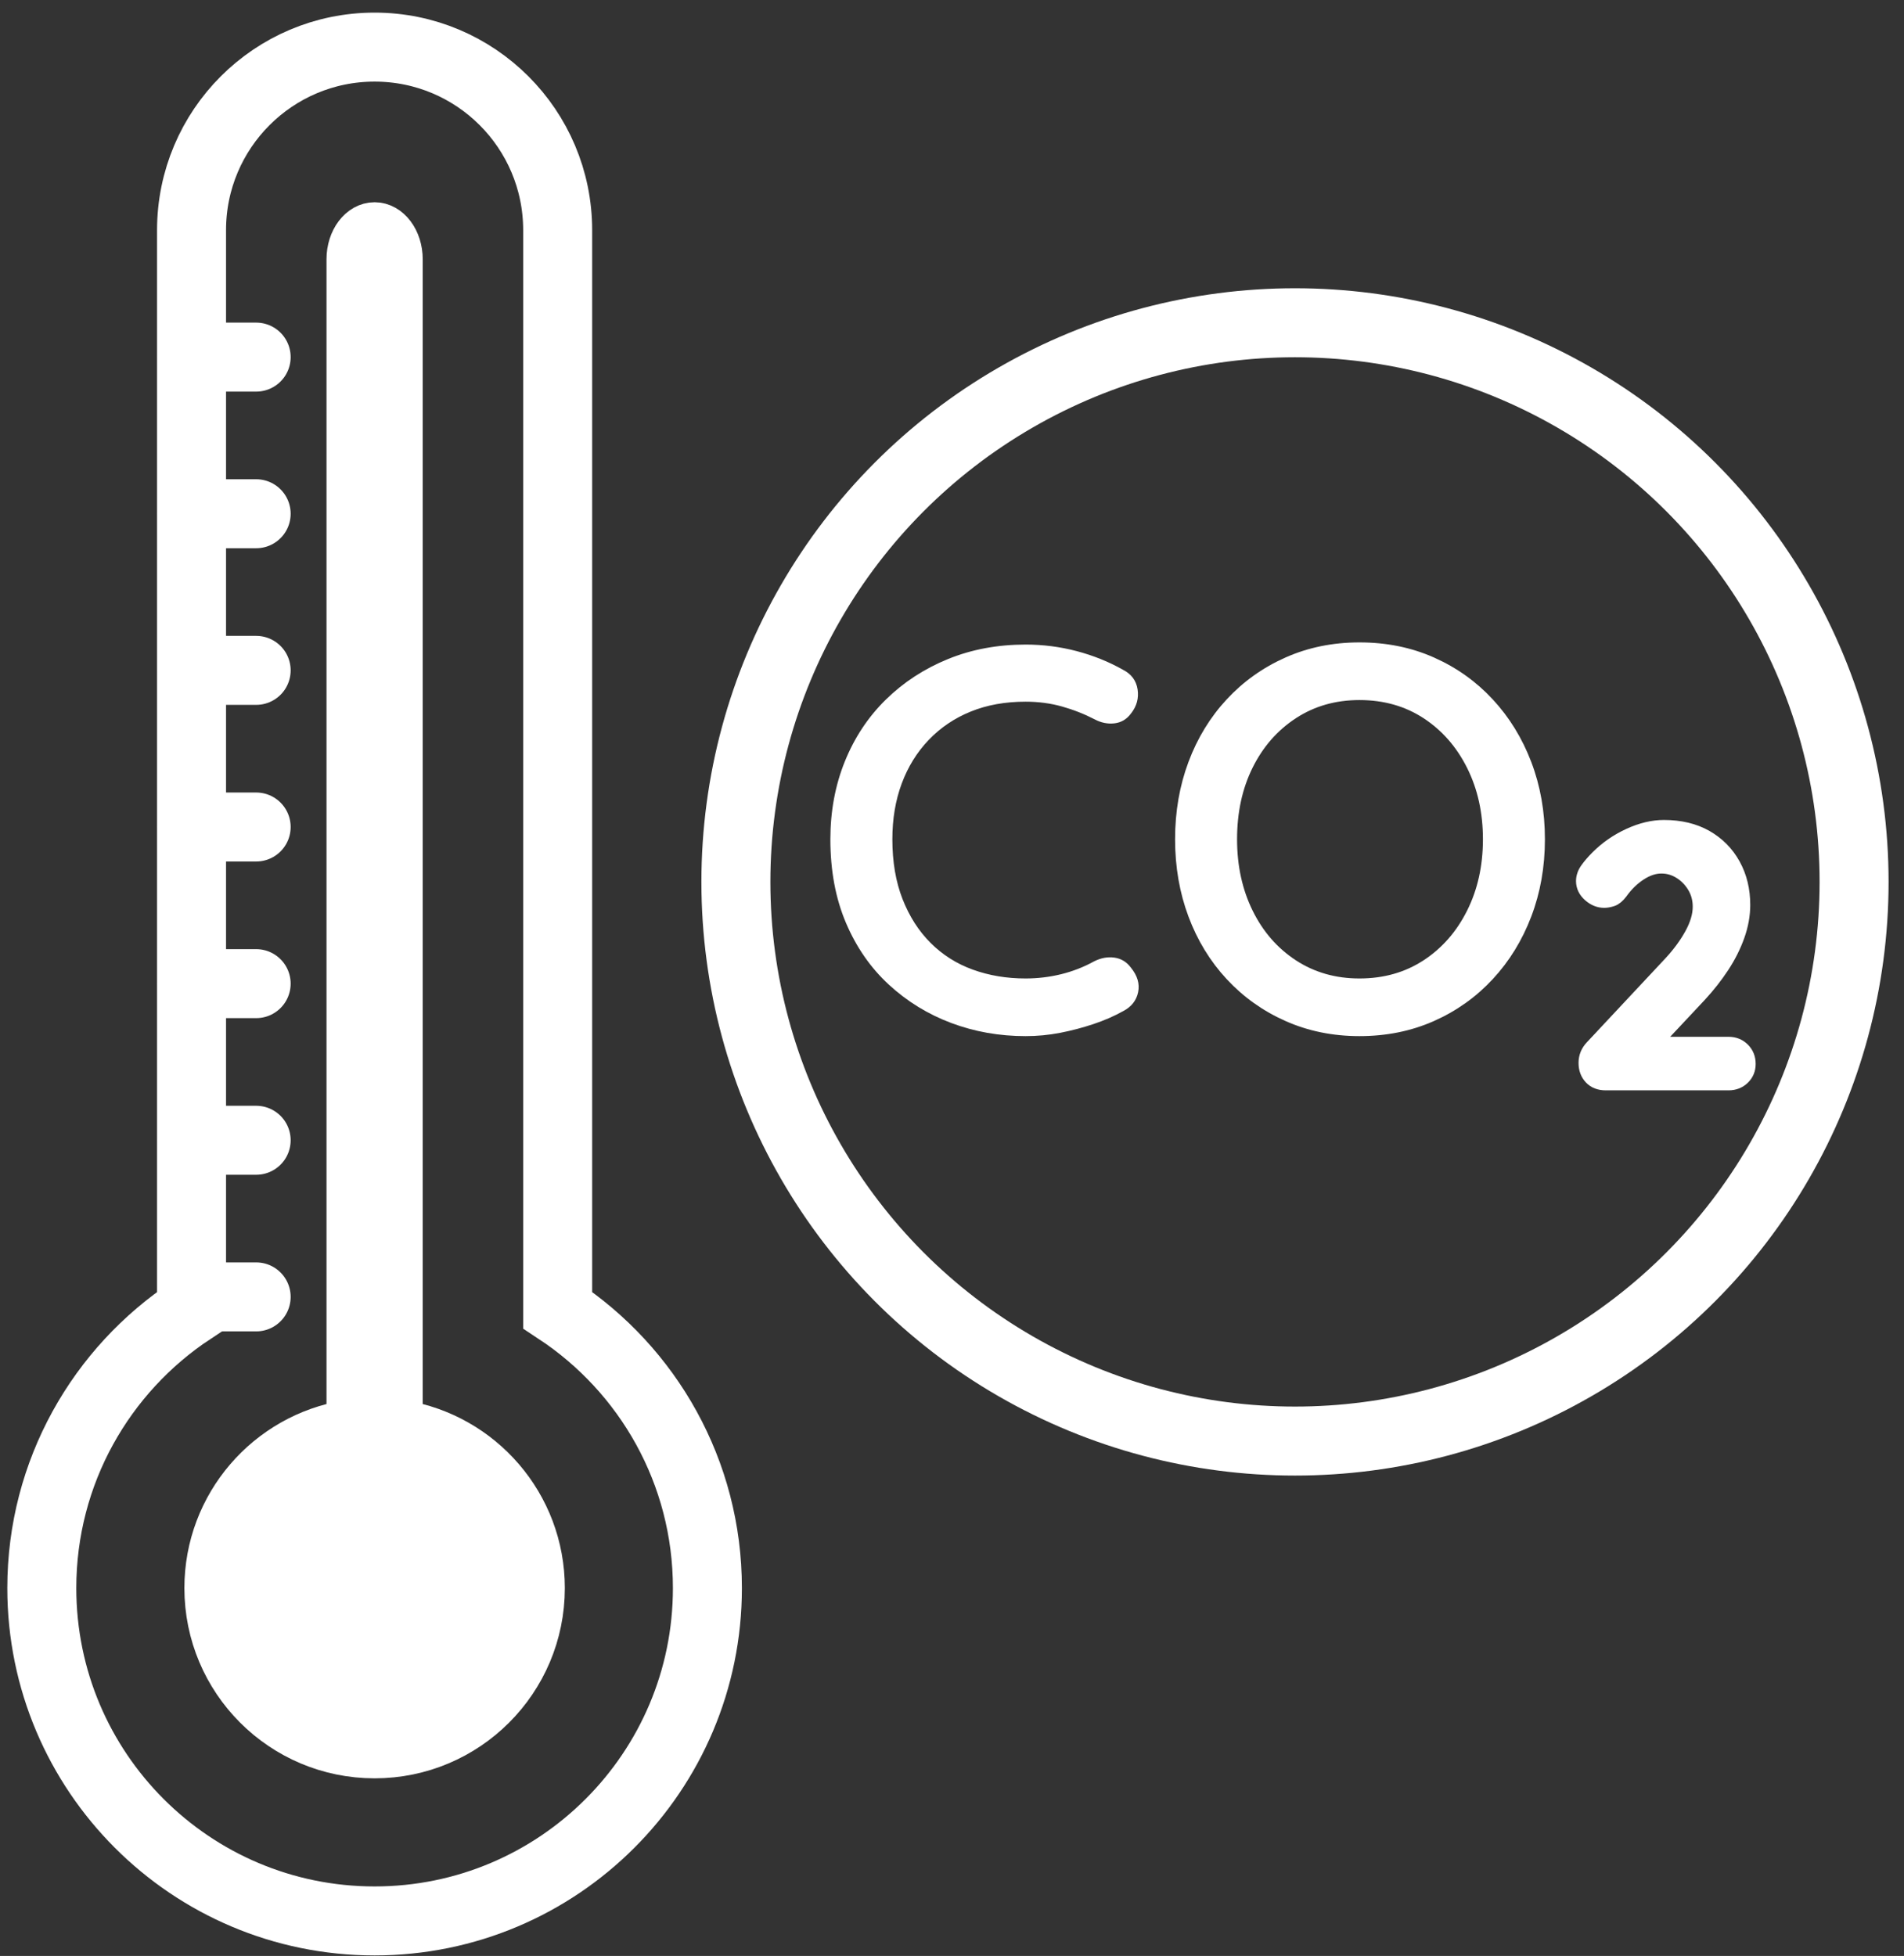 <?xml version="1.0" encoding="UTF-8" standalone="no"?>
<!DOCTYPE svg PUBLIC "-//W3C//DTD SVG 1.1//EN" "http://www.w3.org/Graphics/SVG/1.1/DTD/svg11.dtd">
<svg width="100%" height="100%" viewBox="0 0 552 567" version="1.1" xmlns="http://www.w3.org/2000/svg" xmlns:xlink="http://www.w3.org/1999/xlink" xml:space="preserve" xmlns:serif="http://www.serif.com/" style="fill-rule:evenodd;clip-rule:evenodd;stroke-miterlimit:10;">
    <rect x="0" y="0" width="552" height="567" fill="#333333" stroke="none"/>
    <g>
        <g>
            <g id="Thermometer">
                <g>
                    <path d="M161.677,379.784L161.677,66.729C161.677,37.419 137.914,13.658 108.604,13.658C79.294,13.658 55.531,37.419 55.531,66.729L55.531,379.784C29.38,397.042 12.12,426.686 12.12,460.362C12.12,513.649 55.317,556.848 108.604,556.848C161.891,556.848 205.088,513.649 205.088,460.362C205.087,426.686 187.829,397.043 161.677,379.784Z" style="fill:none;fill-rule:nonzero;stroke:white;stroke-width:20px;"/>
                    <path d="M116.551,411.866L116.551,75.16C116.551,69.344 112.993,64.628 108.605,64.628C104.216,64.628 100.658,69.343 100.658,75.16L100.658,411.867C77.295,415.666 59.457,435.93 59.457,460.364C59.457,487.508 81.46,509.511 108.604,509.511C135.747,509.511 157.751,487.507 157.751,460.364C157.751,435.929 139.914,415.665 116.551,411.866Z" style="fill:white;fill-rule:nonzero;stroke:white;stroke-width:12px;"/>
                    <path d="M74.266,103.52L55.69,103.52" style="fill:none;fill-rule:nonzero;stroke:white;stroke-width:20px;stroke-linecap:round;"/>
                    <path d="M74.266,148.926L55.69,148.926" style="fill:none;fill-rule:nonzero;stroke:white;stroke-width:20px;stroke-linecap:round;"/>
                    <path d="M74.266,194.33L55.69,194.33" style="fill:none;fill-rule:nonzero;stroke:white;stroke-width:20px;stroke-linecap:round;"/>
                    <path d="M74.266,239.736L55.69,239.736" style="fill:none;fill-rule:nonzero;stroke:white;stroke-width:20px;stroke-linecap:round;"/>
                    <path d="M74.266,285.141L55.69,285.141" style="fill:none;fill-rule:nonzero;stroke:white;stroke-width:20px;stroke-linecap:round;"/>
                    <path d="M74.266,375.95L55.69,375.95" style="fill:none;fill-rule:nonzero;stroke:white;stroke-width:20px;stroke-linecap:round;"/>
                    <path d="M74.266,330.545L55.69,330.545" style="fill:none;fill-rule:nonzero;stroke:white;stroke-width:20px;stroke-linecap:round;"/>
                </g>
                <g>
                    <circle cx="375.438" cy="255.653" r="162.091" style="fill:none;stroke:white;stroke-width:20px;stroke-linecap:round;"/>
                    <g transform="matrix(1,0,0,1,234.482,298.285)">
                        <path d="M90.822,-103.707C93.126,-102.554 94.462,-100.774 94.829,-98.364C95.195,-95.955 94.593,-93.755 93.022,-91.765C91.869,-90.193 90.377,-89.303 88.543,-89.093C86.71,-88.884 84.903,-89.251 83.122,-90.193C80.085,-91.765 76.89,-93.022 73.537,-93.965C70.185,-94.907 66.624,-95.379 62.853,-95.379C56.882,-95.379 51.513,-94.41 46.747,-92.472C41.98,-90.534 37.869,-87.758 34.412,-84.144C30.955,-80.53 28.31,-76.261 26.477,-71.338C24.643,-66.414 23.727,-60.967 23.727,-54.996C23.727,-48.396 24.722,-42.556 26.712,-37.476C28.703,-32.395 31.452,-28.1 34.962,-24.591C38.471,-21.082 42.609,-18.463 47.375,-16.734C52.141,-15.006 57.301,-14.142 62.853,-14.142C66.414,-14.142 69.897,-14.561 73.302,-15.399C76.706,-16.237 79.927,-17.494 82.965,-19.17C84.851,-20.113 86.71,-20.453 88.543,-20.191C90.377,-19.929 91.869,-19.013 93.022,-17.442C94.803,-15.242 95.457,-13.016 94.986,-10.763C94.514,-8.511 93.179,-6.809 90.979,-5.657C88.36,-4.19 85.479,-2.933 82.337,-1.886C79.194,-0.838 75.999,-0 72.752,0.629C69.504,1.257 66.205,1.571 62.853,1.571C55.31,1.571 48.187,0.314 41.483,-2.2C34.778,-4.714 28.807,-8.38 23.57,-13.199C18.332,-18.018 14.22,-23.936 11.235,-30.955C8.249,-37.973 6.757,-45.987 6.757,-54.996C6.757,-63.062 8.145,-70.526 10.921,-77.387C13.697,-84.249 17.625,-90.167 22.705,-95.143C27.786,-100.119 33.731,-103.995 40.54,-106.771C47.349,-109.547 54.786,-110.935 62.853,-110.935C67.881,-110.935 72.778,-110.306 77.544,-109.049C82.311,-107.792 86.736,-106.011 90.822,-103.707Z" style="fill:white;fill-rule:nonzero;stroke:white;stroke-width:1px;stroke-linejoin:round;stroke-miterlimit:2;"/>
                        <path d="M212.913,-54.996C212.913,-47.035 211.603,-39.623 208.985,-32.762C206.366,-25.9 202.673,-19.903 197.907,-14.77C193.141,-9.637 187.51,-5.631 181.015,-2.75C174.52,0.131 167.397,1.571 159.645,1.571C151.998,1.571 144.927,0.131 138.433,-2.75C131.938,-5.631 126.307,-9.637 121.541,-14.77C116.775,-19.903 113.108,-25.9 110.542,-32.762C107.975,-39.623 106.692,-47.035 106.692,-54.996C106.692,-62.957 107.975,-70.369 110.542,-77.23C113.108,-84.091 116.775,-90.089 121.541,-95.222C126.307,-100.355 131.938,-104.361 138.433,-107.242C144.927,-110.123 151.998,-111.563 159.645,-111.563C167.397,-111.563 174.52,-110.123 181.015,-107.242C187.51,-104.361 193.141,-100.355 197.907,-95.222C202.673,-90.089 206.366,-84.091 208.985,-77.23C211.603,-70.369 212.913,-62.957 212.913,-54.996ZM195.943,-54.996C195.943,-62.748 194.398,-69.714 191.307,-75.894C188.217,-82.075 183.948,-86.946 178.501,-90.508C173.054,-94.069 166.769,-95.85 159.645,-95.85C152.627,-95.85 146.394,-94.069 140.947,-90.508C135.5,-86.946 131.257,-82.101 128.219,-75.973C125.181,-69.845 123.662,-62.853 123.662,-54.996C123.662,-47.244 125.181,-40.278 128.219,-34.097C131.257,-27.917 135.5,-23.046 140.947,-19.484C146.394,-15.923 152.627,-14.142 159.645,-14.142C166.769,-14.142 173.054,-15.923 178.501,-19.484C183.948,-23.046 188.217,-27.917 191.307,-34.097C194.398,-40.278 195.943,-47.244 195.943,-54.996Z" style="fill:white;fill-rule:nonzero;stroke:white;stroke-width:1px;stroke-linejoin:round;stroke-miterlimit:2;"/>
                        <g transform="matrix(1,0,0,1,219.508,15.788)">
                            <path d="M47.139,-11.523C48.815,-11.523 50.212,-10.964 51.33,-9.847C52.447,-8.73 53.006,-7.333 53.006,-5.657C53.006,-4.05 52.447,-2.706 51.33,-1.624C50.212,-0.541 48.815,0 47.139,0L11.523,0C9.707,0 8.276,-0.559 7.228,-1.676C6.18,-2.793 5.657,-4.225 5.657,-5.971C5.657,-7.717 6.285,-9.253 7.542,-10.58L30.379,-34.988C32.893,-37.712 34.918,-40.487 36.454,-43.316C37.991,-46.144 38.759,-48.781 38.759,-51.225C38.759,-53.39 38.235,-55.345 37.188,-57.091C36.14,-58.837 34.778,-60.234 33.102,-61.281C31.426,-62.329 29.611,-62.853 27.655,-62.853C25.63,-62.853 23.57,-62.172 21.475,-60.81C19.38,-59.448 17.529,-57.65 15.923,-55.415C15.085,-54.298 14.247,-53.599 13.409,-53.32C12.571,-53.041 11.802,-52.901 11.104,-52.901C9.568,-52.901 8.153,-53.477 6.861,-54.629C5.569,-55.782 4.923,-57.126 4.923,-58.662C4.923,-59.85 5.325,-61.002 6.128,-62.119C6.931,-63.237 7.926,-64.389 9.114,-65.576C11.767,-68.23 14.84,-70.36 18.332,-71.966C21.824,-73.572 25.176,-74.375 28.388,-74.375C33.137,-74.375 37.223,-73.398 40.645,-71.442C44.067,-69.487 46.72,-66.798 48.606,-63.376C50.492,-59.954 51.434,-56.078 51.434,-51.749C51.434,-48.815 50.893,-45.83 49.811,-42.792C48.728,-39.754 47.244,-36.804 45.359,-33.94C43.473,-31.077 41.308,-28.319 38.864,-25.665L24.722,-10.58L23.57,-11.523L47.139,-11.523Z" style="fill:white;fill-rule:nonzero;stroke:white;stroke-width:4px;stroke-miterlimit:4;"/>
                        </g>
                    </g>
                </g>
            </g>
        </g>
    </g>
</svg>
